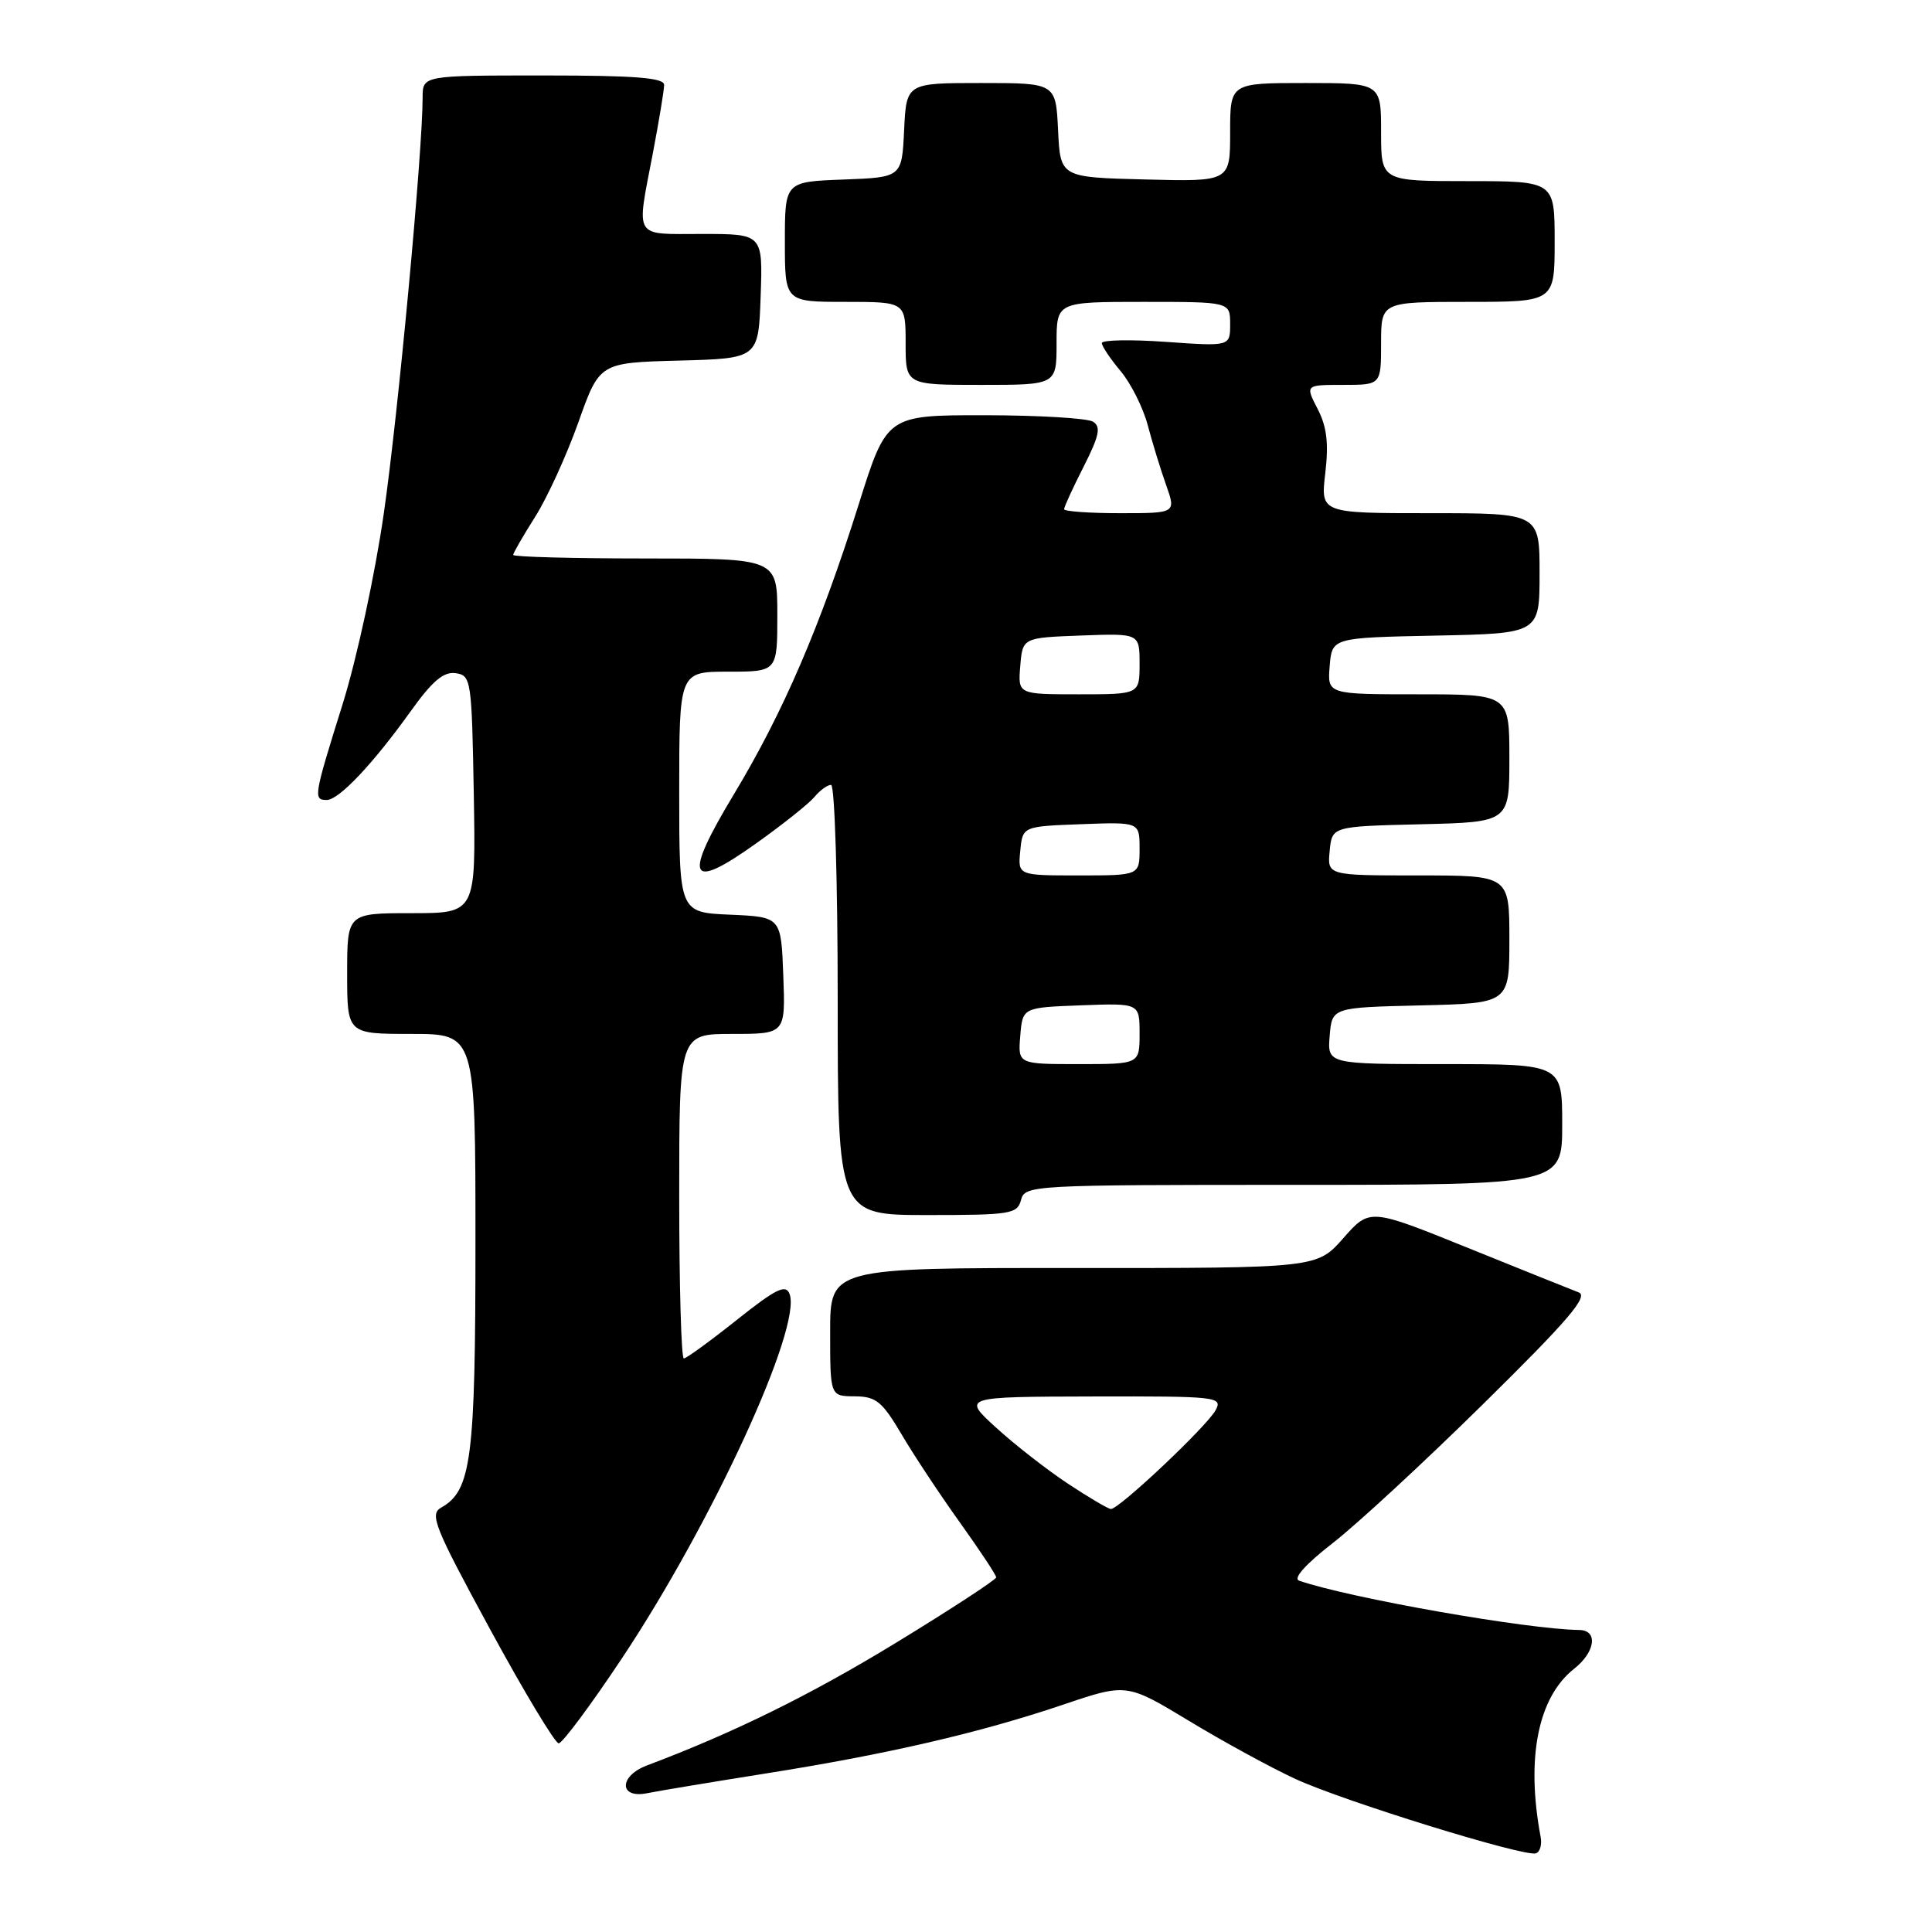 <?xml version="1.0" encoding="UTF-8" standalone="no"?>
<!DOCTYPE svg PUBLIC "-//W3C//DTD SVG 1.1//EN" "http://www.w3.org/Graphics/SVG/1.1/DTD/svg11.dtd" >
<svg xmlns="http://www.w3.org/2000/svg" xmlns:xlink="http://www.w3.org/1999/xlink" version="1.1" viewBox="0 0 256 256">
 <g >
 <path fill="currentColor"
d=" M 204.14 243.39 C 202.18 232.95 203.79 224.89 208.58 221.12 C 211.40 218.90 211.78 216.01 209.25 215.98 C 202.39 215.90 178.86 211.76 172.14 209.45 C 171.30 209.16 172.98 207.28 176.59 204.47 C 179.79 201.99 188.81 193.65 196.64 185.93 C 207.78 174.96 210.52 171.75 209.19 171.25 C 208.26 170.90 201.65 168.24 194.50 165.35 C 181.50 160.09 181.50 160.09 178.00 164.06 C 174.50 168.03 174.50 168.03 142.25 168.02 C 110.00 168.00 110.00 168.00 110.00 176.50 C 110.00 185.00 110.00 185.00 113.25 185.02 C 116.09 185.04 116.88 185.68 119.50 190.12 C 121.15 192.92 124.64 198.18 127.25 201.82 C 129.86 205.47 132.00 208.70 132.00 209.01 C 132.00 209.31 126.04 213.21 118.75 217.66 C 107.38 224.60 97.20 229.61 85.75 233.92 C 81.99 235.33 81.99 238.36 85.75 237.61 C 87.26 237.30 94.35 236.13 101.50 234.99 C 117.56 232.45 129.81 229.61 140.83 225.89 C 149.28 223.03 149.28 223.03 157.56 228.03 C 162.11 230.79 168.46 234.25 171.67 235.73 C 178.05 238.67 201.89 246.05 203.50 245.58 C 204.05 245.42 204.34 244.43 204.14 243.39 Z  M 82.40 219.75 C 94.37 201.76 106.30 175.84 104.62 171.45 C 104.11 170.13 102.83 170.76 97.61 174.91 C 94.09 177.71 90.94 180.00 90.61 180.00 C 90.27 180.00 90.00 170.32 90.00 158.50 C 90.00 137.00 90.00 137.00 97.04 137.00 C 104.08 137.00 104.08 137.00 103.79 129.25 C 103.50 121.50 103.50 121.50 96.75 121.20 C 90.00 120.91 90.00 120.91 90.00 104.95 C 90.00 89.00 90.00 89.00 96.50 89.00 C 103.00 89.00 103.00 89.00 103.00 81.50 C 103.00 74.00 103.00 74.00 85.50 74.00 C 75.88 74.00 68.00 73.79 68.00 73.53 C 68.00 73.28 69.31 71.01 70.91 68.48 C 72.51 65.96 75.08 60.33 76.63 55.98 C 79.44 48.06 79.44 48.06 89.97 47.78 C 100.50 47.50 100.50 47.50 100.79 39.25 C 101.08 31.00 101.08 31.00 93.04 31.00 C 83.83 31.00 84.31 31.79 86.50 20.34 C 87.32 16.03 88.00 11.94 88.00 11.25 C 88.00 10.30 84.13 10.00 72.00 10.00 C 56.00 10.00 56.00 10.00 56.00 12.92 C 56.00 20.10 52.76 54.84 50.86 68.00 C 49.70 76.09 47.28 87.29 45.39 93.33 C 41.57 105.54 41.49 106.00 43.30 106.00 C 44.91 106.00 49.43 101.21 54.45 94.20 C 57.29 90.23 58.79 88.97 60.37 89.20 C 62.43 89.49 62.51 90.05 62.78 105.25 C 63.05 121.00 63.05 121.00 54.53 121.00 C 46.00 121.00 46.00 121.00 46.00 129.00 C 46.00 137.00 46.00 137.00 54.50 137.00 C 63.00 137.00 63.00 137.00 63.00 164.53 C 63.00 193.36 62.46 197.52 58.45 199.77 C 56.89 200.64 57.57 202.33 64.93 215.87 C 69.45 224.19 73.55 231.00 74.03 231.00 C 74.51 231.00 78.28 225.94 82.40 219.75 Z  M 135.29 159.00 C 135.80 157.05 136.65 157.00 171.41 157.00 C 207.00 157.00 207.00 157.00 207.00 149.00 C 207.00 141.00 207.00 141.00 191.44 141.00 C 175.88 141.00 175.88 141.00 176.19 137.25 C 176.50 133.50 176.50 133.50 188.25 133.22 C 200.00 132.94 200.00 132.94 200.00 124.47 C 200.00 116.00 200.00 116.00 187.94 116.00 C 175.87 116.00 175.87 116.00 176.19 112.75 C 176.50 109.50 176.50 109.50 188.25 109.22 C 200.00 108.94 200.00 108.94 200.00 100.47 C 200.00 92.00 200.00 92.00 187.94 92.00 C 175.88 92.00 175.88 92.00 176.19 88.25 C 176.50 84.50 176.50 84.50 190.25 84.22 C 204.00 83.94 204.00 83.94 204.00 75.97 C 204.00 68.00 204.00 68.00 189.49 68.00 C 174.98 68.00 174.98 68.00 175.61 62.68 C 176.07 58.73 175.81 56.53 174.59 54.18 C 172.95 51.00 172.95 51.00 177.97 51.00 C 183.00 51.00 183.00 51.00 183.00 45.50 C 183.00 40.00 183.00 40.00 194.50 40.00 C 206.00 40.00 206.00 40.00 206.00 32.00 C 206.00 24.00 206.00 24.00 194.50 24.00 C 183.00 24.00 183.00 24.00 183.00 17.50 C 183.00 11.00 183.00 11.00 173.00 11.00 C 163.00 11.00 163.00 11.00 163.00 17.53 C 163.00 24.07 163.00 24.07 151.75 23.78 C 140.50 23.50 140.50 23.50 140.20 17.25 C 139.90 11.00 139.90 11.00 130.00 11.00 C 120.10 11.00 120.10 11.00 119.80 17.25 C 119.50 23.50 119.50 23.50 111.75 23.79 C 104.00 24.08 104.00 24.08 104.00 32.04 C 104.00 40.00 104.00 40.00 112.00 40.00 C 120.00 40.00 120.00 40.00 120.00 45.50 C 120.00 51.00 120.00 51.00 130.00 51.00 C 140.00 51.00 140.00 51.00 140.00 45.50 C 140.00 40.00 140.00 40.00 151.50 40.00 C 163.00 40.00 163.00 40.00 163.00 42.95 C 163.00 45.90 163.00 45.90 154.50 45.30 C 149.82 44.97 146.00 45.04 146.00 45.46 C 146.00 45.87 147.11 47.53 148.47 49.15 C 149.83 50.77 151.45 53.98 152.07 56.30 C 152.68 58.61 153.78 62.19 154.51 64.25 C 155.84 68.00 155.84 68.00 148.42 68.00 C 144.34 68.00 141.00 67.76 141.00 67.47 C 141.00 67.17 142.16 64.64 143.59 61.83 C 145.66 57.74 145.91 56.56 144.84 55.88 C 144.10 55.41 137.65 55.03 130.50 55.02 C 117.50 55.01 117.50 55.01 113.79 66.81 C 108.73 82.89 103.78 94.40 97.29 105.17 C 90.45 116.51 91.20 118.18 100.24 111.72 C 103.74 109.23 107.20 106.47 107.93 105.59 C 108.65 104.72 109.64 104.00 110.12 104.00 C 110.61 104.00 111.00 116.82 111.00 132.50 C 111.00 161.00 111.00 161.00 122.88 161.00 C 133.93 161.00 134.80 160.86 135.29 159.00 Z  M 141.50 196.59 C 138.75 194.77 134.47 191.44 132.00 189.18 C 127.50 185.08 127.50 185.08 144.79 185.04 C 161.30 185.00 162.03 185.08 161.08 186.85 C 159.94 188.98 148.23 200.03 147.19 199.95 C 146.81 199.92 144.25 198.41 141.50 196.59 Z  M 135.19 137.25 C 135.50 133.50 135.50 133.50 143.25 133.21 C 151.00 132.92 151.00 132.92 151.00 136.96 C 151.00 141.00 151.00 141.00 142.94 141.00 C 134.88 141.00 134.88 141.00 135.19 137.25 Z  M 135.19 112.75 C 135.50 109.50 135.50 109.50 143.25 109.21 C 151.00 108.92 151.00 108.92 151.00 112.46 C 151.00 116.00 151.00 116.00 142.94 116.00 C 134.87 116.00 134.87 116.00 135.19 112.75 Z  M 135.19 88.25 C 135.50 84.50 135.50 84.50 143.25 84.21 C 151.00 83.92 151.00 83.92 151.00 87.96 C 151.00 92.00 151.00 92.00 142.94 92.00 C 134.88 92.00 134.88 92.00 135.19 88.25 Z "/>
</g>
</svg>